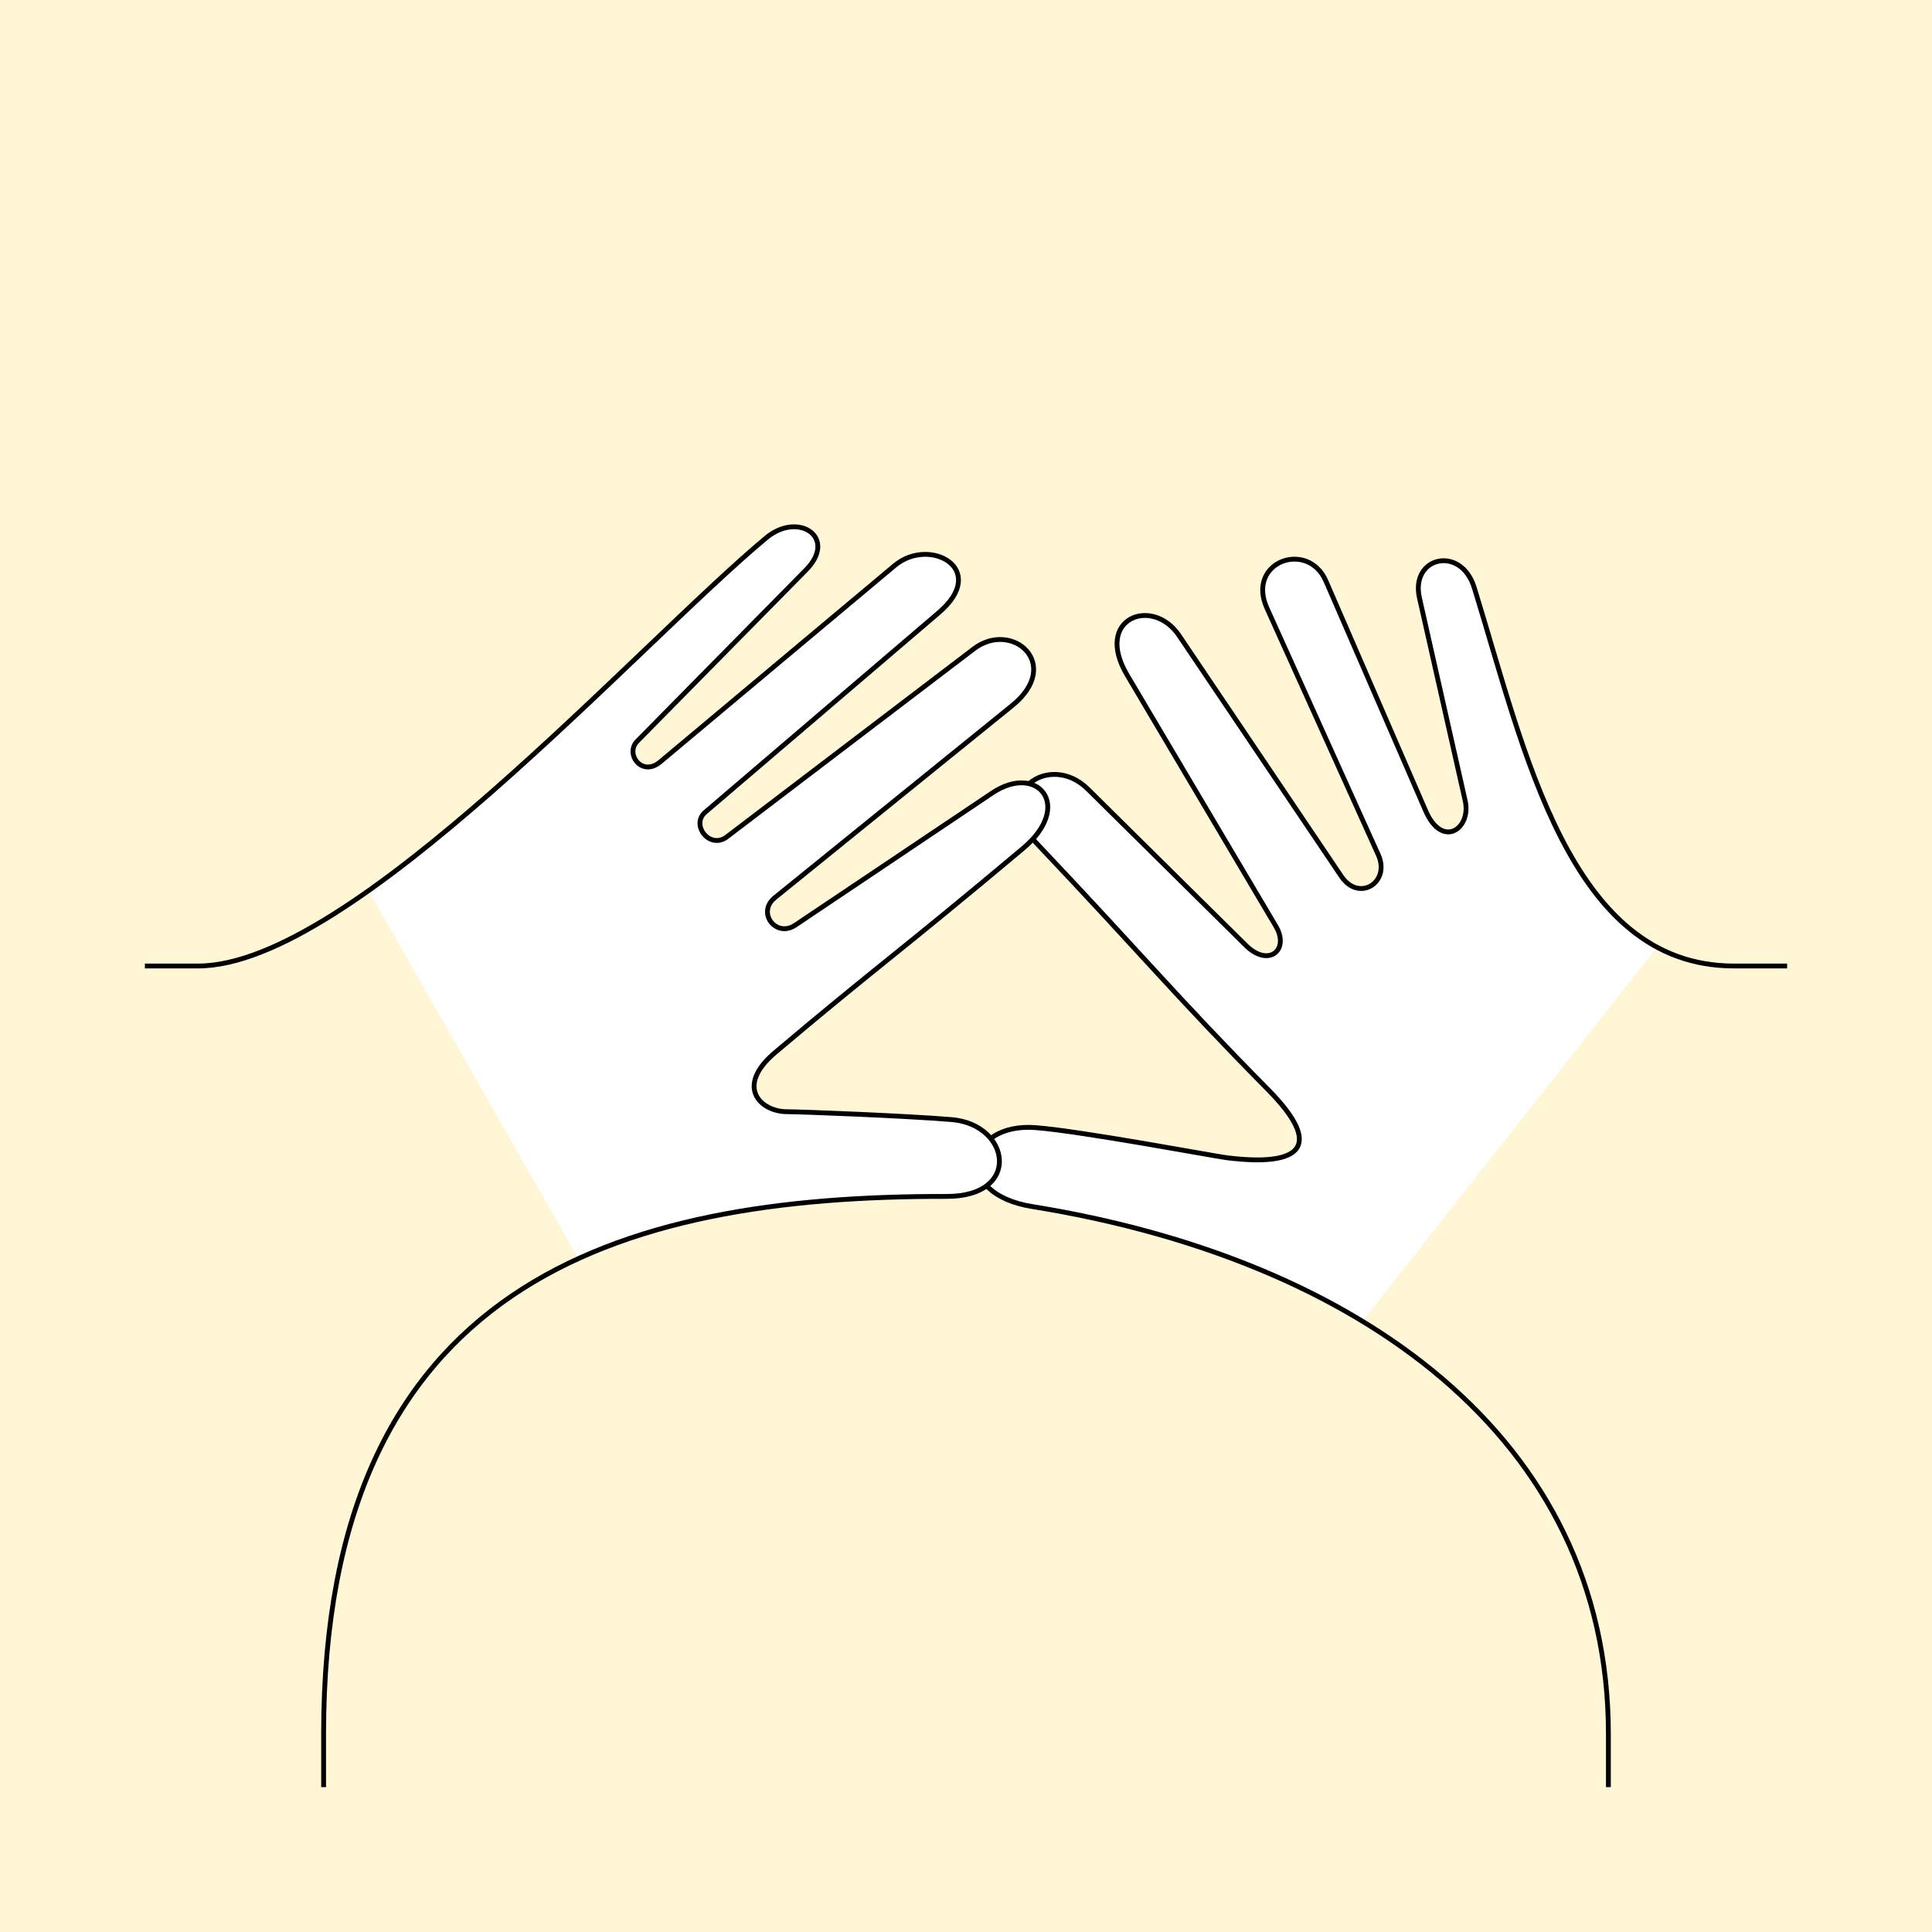<?xml version="1.0" encoding="UTF-8" standalone="no"?>
<!-- Created with Inkscape (http://www.inkscape.org/) -->

<svg
   xmlns:dc="http://purl.org/dc/elements/1.1/"
   xmlns:cc="http://creativecommons.org/ns#"
   xmlns:rdf="http://www.w3.org/1999/02/22-rdf-syntax-ns#"
   xmlns:svg="http://www.w3.org/2000/svg"
   xmlns="http://www.w3.org/2000/svg"
   xmlns:sodipodi="http://sodipodi.sourceforge.net/DTD/sodipodi-0.dtd"
   xmlns:inkscape="http://www.inkscape.org/namespaces/inkscape"
   style="display:inline"
   sodipodi:docname="201214_Hnds-R+_XX_XX_XX_XX_.svg"
   inkscape:version="0.48.3.1 r9886"
   version="1.1"
   id="svg2902"
   height="400"
   width="400">
  <rect width="100%" height="100%" fill="#808080" stroke="none"/>
  <sodipodi:namedview
     id="base"
     pagecolor="#f0f0f0"
     bordercolor="#666666"
     borderopacity="1.0"
     inkscape:pageopacity="1"
     inkscape:pageshadow="2"
     inkscape:zoom="1.156287066"
     inkscape:cx="352.0204589"
     inkscape:cy="150.6762702"
     inkscape:document-units="px"
     inkscape:current-layer="layer3"
     showgrid="false"
     inkscape:window-width="1018"
     inkscape:window-height="709"
     inkscape:window-x="0"
     inkscape:window-y="1"
     inkscape:window-maximized="0"
     showguides="true"
     inkscape:guide-bbox="true"
     inkscape:snap-bbox="true"
     inkscape:snap-global="false" />
  <defs
     id="defs2904" />
  <g
     inkscape:groupmode="layer"
     id="bg"
     inkscape:label="XX_BG"
     sodipodi:insensitive="true">
    <path
       style="fill:#f4d7e3"
       d="M 400,0 400,400 0,400 0,0 z"
       id="bgrect"
       inkscape:connector-curvature="0" />
    <path
       style="fill:#fff6d5;display:inline"
       d="M 400,0 400,400 0,400 0,0 z"
       id="bgrect-3"
       inkscape:connector-curvature="0" />
  </g>
  <g
     inkscape:label="XX_REFERENZ"
     inkscape:groupmode="layer"
     id="XX_referenz"
     style="display:none"
     sodipodi:insensitive="true">
    <path
       id="innerframe"
       style="fill:none;stroke:#ff0000;stroke-width:1"
       d="m 40.5,40.5 319,0 0,319 -319,0 0,-319 z"
       inkscape:label="#innerframe"
       sodipodi:insensitive="true"
       inkscape:connector-curvature="0" />
    <path
       id="outerframe"
       style="fill:none;stroke:#ff0000;stroke-width:1"
       d="m 30.5,30.5 339,0 0,339 -339,0 0,-339 z"
       inkscape:label="#outerframe"
       sodipodi:nodetypes="ccccc"
       sodipodi:insensitive="true"
       inkscape:connector-curvature="0" />
    <path
       style="opacity:0.5;fill:none;stroke:#ffc200;stroke-width:1px;stroke-linecap:square"
       d="m 189,30.5 0,10"
       id="ref-S-top-1"
       sodipodi:insensitive="true"
       inkscape:connector-curvature="0" />
    <path
       style="opacity:0.5;fill:none;stroke:#ffc200;stroke-width:1px;stroke-linecap:square"
       d="m 191,30.5 0,10"
       id="ref-S-top-2"
       sodipodi:insensitive="true"
       inkscape:connector-curvature="0" />
    <path
       style="opacity:0.5;fill:none;stroke:#ffc200;stroke-width:1px;stroke-linecap:square"
       d="m 209,30.5 0,10"
       id="ref-S-top-3"
       sodipodi:insensitive="true"
       inkscape:connector-curvature="0" />
    <path
       style="opacity:0.5;fill:none;stroke:#ffc200;stroke-width:1px;stroke-linecap:square"
       d="m 211,30.5 0,10"
       id="ref-S-top-4"
       sodipodi:insensitive="true"
       inkscape:connector-curvature="0" />
    <path
       style="opacity:0.5;fill:none;stroke:#00ff00;stroke-width:1px;stroke-linecap:square"
       d="m 199,30.5 0,10"
       id="ref-I-top-1"
       sodipodi:insensitive="true"
       inkscape:connector-curvature="0" />
    <path
       style="opacity:0.5;fill:none;stroke:#00ff00;stroke-width:1px;stroke-linecap:square"
       d="m 201,30.5 0,10"
       id="ref-I-top-2"
       sodipodi:insensitive="true"
       inkscape:connector-curvature="0" />
    <path
       style="opacity:0.5;fill:none;stroke:#00ffcc;stroke-width:1px;stroke-linecap:square"
       d="m 66,30.5 0,10"
       id="ref-C-top-1"
       sodipodi:insensitive="true"
       inkscape:connector-curvature="0" />
    <path
       style="opacity:0.5;fill:none;stroke:#00ffcc;stroke-width:1px;stroke-linecap:square"
       d="m 68,30.5 0,10"
       id="ref-C-top-2"
       sodipodi:insensitive="true"
       inkscape:connector-curvature="0" />
    <path
       style="opacity:0.5;fill:none;stroke:#00ffcc;stroke-width:1px;stroke-linecap:square"
       d="m 92,30.5 0,10"
       id="ref-C-top-3"
       sodipodi:insensitive="true"
       inkscape:connector-curvature="0" />
    <path
       style="opacity:0.5;fill:none;stroke:#00ffcc;stroke-width:1px;stroke-linecap:square"
       d="m 94,30.5 0,10"
       id="ref-C-top-4"
       sodipodi:insensitive="true"
       inkscape:connector-curvature="0" />
    <path
       style="opacity:0.5;fill:none;stroke:#00ffcc;stroke-width:1px;stroke-linecap:square"
       d="m 306,30.5 0,10"
       id="ref-C-top-5"
       sodipodi:insensitive="true"
       inkscape:connector-curvature="0" />
    <path
       style="opacity:0.5;fill:none;stroke:#00ffcc;stroke-width:1px;stroke-linecap:square"
       d="m 308,30.5 0,10"
       id="ref-C-top-6"
       sodipodi:insensitive="true"
       inkscape:connector-curvature="0" />
    <path
       style="opacity:0.5;fill:none;stroke:#00ffcc;stroke-width:1px;stroke-linecap:square"
       d="m 332,30.5 0,10"
       id="ref-C-top-7"
       sodipodi:insensitive="true"
       inkscape:connector-curvature="0" />
    <path
       style="opacity:0.5;fill:none;stroke:#00ffcc;stroke-width:1px;stroke-linecap:square"
       d="m 334,30.5 0,10"
       id="ref-C-top-8"
       sodipodi:insensitive="true"
       inkscape:connector-curvature="0" />
    <path
       style="opacity:0.5;fill:none;stroke:#ffc200;stroke-width:1px;stroke-linecap:square"
       d="m 369.5,189 -10,0"
       id="ref-S-right-1"
       sodipodi:insensitive="true"
       inkscape:connector-curvature="0" />
    <path
       style="opacity:0.5;fill:none;stroke:#ffc200;stroke-width:1px;stroke-linecap:square"
       d="m 369.5,191 -10,0"
       id="ref-S-right-2"
       sodipodi:insensitive="true"
       inkscape:connector-curvature="0" />
    <path
       style="opacity:0.5;fill:none;stroke:#ffc200;stroke-width:1px;stroke-linecap:square"
       d="m 369.5,209 -10,0"
       id="ref-S-right-3"
       sodipodi:insensitive="true"
       inkscape:connector-curvature="0" />
    <path
       style="opacity:0.5;fill:none;stroke:#ffc200;stroke-width:1px;stroke-linecap:square"
       d="m 369.5,211 -10,0"
       id="ref-S-right-4"
       sodipodi:insensitive="true"
       inkscape:connector-curvature="0" />
    <path
       style="opacity:0.5;fill:none;stroke:#00ff00;stroke-width:1px;stroke-linecap:square"
       d="m 369.5,199 -10,0"
       id="ref-I-right-1"
       sodipodi:insensitive="true"
       inkscape:connector-curvature="0" />
    <path
       style="opacity:0.5;fill:none;stroke:#00ff00;stroke-width:1px;stroke-linecap:square"
       d="m 369.5,201 -10,0"
       id="ref-I-right-2"
       sodipodi:insensitive="true"
       inkscape:connector-curvature="0" />
    <path
       style="opacity:0.5;fill:none;stroke:#00ffcc;stroke-width:1px;stroke-linecap:square"
       d="m 369.5,66 -10,0"
       id="ref-C-right-1"
       sodipodi:insensitive="true"
       inkscape:connector-curvature="0" />
    <path
       style="opacity:0.5;fill:none;stroke:#00ffcc;stroke-width:1px;stroke-linecap:square"
       d="m 369.5,68 -10,0"
       id="ref-C-right-2"
       sodipodi:insensitive="true"
       inkscape:connector-curvature="0" />
    <path
       style="opacity:0.5;fill:none;stroke:#00ffcc;stroke-width:1px;stroke-linecap:square"
       d="m 369.5,92 -10,0"
       id="ref-C-right-3"
       sodipodi:insensitive="true"
       inkscape:connector-curvature="0" />
    <path
       style="opacity:0.5;fill:none;stroke:#00ffcc;stroke-width:1px;stroke-linecap:square"
       d="m 369.5,94 -10,0"
       id="ref-C-right-4"
       sodipodi:insensitive="true"
       inkscape:connector-curvature="0" />
    <path
       style="opacity:0.5;fill:none;stroke:#00ffcc;stroke-width:1px;stroke-linecap:square"
       d="m 369.5,306 -10,0"
       id="ref-C-right-5"
       sodipodi:insensitive="true"
       inkscape:connector-curvature="0" />
    <path
       style="opacity:0.5;fill:none;stroke:#00ffcc;stroke-width:1px;stroke-linecap:square"
       d="m 369.5,308 -10,0"
       id="ref-C-right-6"
       sodipodi:insensitive="true"
       inkscape:connector-curvature="0" />
    <path
       style="opacity:0.5;fill:none;stroke:#00ffcc;stroke-width:1px;stroke-linecap:square"
       d="m 369.5,332 -10,0"
       id="ref-C-right-7"
       sodipodi:insensitive="true"
       inkscape:connector-curvature="0" />
    <path
       style="opacity:0.5;fill:none;stroke:#00ffcc;stroke-width:1px;stroke-linecap:square"
       d="m 369.5,334 -10,0"
       id="ref-C-right-8"
       sodipodi:insensitive="true"
       inkscape:connector-curvature="0" />
    <path
       style="opacity:0.5;fill:none;stroke:#ffc200;stroke-width:1px;stroke-linecap:square"
       d="m 189,369.5 0,-10"
       id="ref-S-bottom-1"
       sodipodi:insensitive="true"
       inkscape:connector-curvature="0" />
    <path
       style="opacity:0.5;fill:none;stroke:#ffc200;stroke-width:1px;stroke-linecap:square"
       d="m 191,369.5 0,-10"
       id="ref-S-bottom-2"
       sodipodi:insensitive="true"
       inkscape:connector-curvature="0" />
    <path
       style="opacity:0.5;fill:none;stroke:#ffc200;stroke-width:1px;stroke-linecap:square"
       d="m 209,369.5 0,-10"
       id="ref-S-bottom-3"
       sodipodi:insensitive="true"
       inkscape:connector-curvature="0" />
    <path
       style="opacity:0.5;fill:none;stroke:#ffc200;stroke-width:1px;stroke-linecap:square"
       d="m 211,369.5 0,-10"
       id="ref-S-bottom-4"
       sodipodi:insensitive="true"
       inkscape:connector-curvature="0" />
    <path
       style="opacity:0.5;fill:none;stroke:#00ff00;stroke-width:1px;stroke-linecap:square"
       d="m 199,369.5 0,-10"
       id="ref-I-bottom-1"
       sodipodi:insensitive="true"
       inkscape:connector-curvature="0" />
    <path
       style="opacity:0.5;fill:none;stroke:#00ff00;stroke-width:1px;stroke-linecap:square"
       d="m 201,369.5 0,-10"
       id="ref-I-bottom-2"
       sodipodi:insensitive="true"
       inkscape:connector-curvature="0" />
    <path
       style="opacity:0.5;fill:none;stroke:#00ffcc;stroke-width:1px;stroke-linecap:square"
       d="m 66,369.5 0,-10"
       id="ref-C-bottom-1"
       sodipodi:insensitive="true"
       inkscape:connector-curvature="0" />
    <path
       style="opacity:0.5;fill:none;stroke:#00ffcc;stroke-width:1px;stroke-linecap:square"
       d="m 68,369.5 0,-10"
       id="ref-C-bottom-2"
       sodipodi:insensitive="true"
       inkscape:connector-curvature="0" />
    <path
       style="opacity:0.5;fill:none;stroke:#00ffcc;stroke-width:1px;stroke-linecap:square"
       d="m 92,369.5 0,-10"
       id="ref-C-bottom-3"
       sodipodi:insensitive="true"
       inkscape:connector-curvature="0" />
    <path
       style="opacity:0.5;fill:none;stroke:#00ffcc;stroke-width:1px;stroke-linecap:square"
       d="m 94,369.5 0,-10"
       id="ref-C-bottom-4"
       sodipodi:insensitive="true"
       inkscape:connector-curvature="0" />
    <path
       style="opacity:0.5;fill:none;stroke:#00ffcc;stroke-width:1px;stroke-linecap:square"
       d="m 306,369.5 0,-10"
       id="ref-C-bottom-5"
       sodipodi:insensitive="true"
       inkscape:connector-curvature="0" />
    <path
       style="opacity:0.5;fill:none;stroke:#00ffcc;stroke-width:1px;stroke-linecap:square"
       d="m 308,369.5 0,-10"
       id="ref-C-bottom-6"
       sodipodi:insensitive="true"
       inkscape:connector-curvature="0" />
    <path
       style="opacity:0.5;fill:none;stroke:#00ffcc;stroke-width:1px;stroke-linecap:square"
       d="m 332,369.5 0,-10"
       id="ref-C-bottom-7"
       sodipodi:insensitive="true"
       inkscape:connector-curvature="0" />
    <path
       style="opacity:0.5;fill:none;stroke:#00ffcc;stroke-width:1px;stroke-linecap:square"
       d="m 334,369.5 0,-10"
       id="ref-C-bottom-8"
       sodipodi:insensitive="true"
       inkscape:connector-curvature="0" />
    <path
       style="opacity:0.5;fill:none;stroke:#ffc200;stroke-width:1px;stroke-linecap:square"
       d="m 30.5,189 10,0"
       id="ref-S-left-1"
       sodipodi:insensitive="true"
       inkscape:connector-curvature="0" />
    <path
       style="opacity:0.5;fill:none;stroke:#ffc200;stroke-width:1px;stroke-linecap:square"
       d="m 30.5,191 10,0"
       id="ref-S-left-2"
       sodipodi:insensitive="true"
       inkscape:connector-curvature="0" />
    <path
       style="opacity:0.5;fill:none;stroke:#ffc200;stroke-width:1px;stroke-linecap:square"
       d="m 30.5,209 10,0"
       id="ref-S-left-3"
       sodipodi:insensitive="true"
       inkscape:connector-curvature="0" />
    <path
       style="opacity:0.5;fill:none;stroke:#ffc200;stroke-width:1px;stroke-linecap:square"
       d="m 30.5,211 10,0"
       id="ref-S-left-4"
       sodipodi:insensitive="true"
       inkscape:connector-curvature="0" />
    <path
       style="opacity:0.5;fill:none;stroke:#00ff00;stroke-width:1px;stroke-linecap:square"
       d="m 40.5,199 -10,0"
       id="ref-I-left-1"
       sodipodi:insensitive="true"
       inkscape:connector-curvature="0" />
    <path
       style="opacity:0.5;fill:none;stroke:#00ff00;stroke-width:1px;stroke-linecap:square"
       d="m 40.5,201 -10,0"
       id="ref-I-left-2"
       sodipodi:insensitive="true"
       inkscape:connector-curvature="0" />
    <path
       style="opacity:0.5;fill:none;stroke:#00ffcc;stroke-width:1px;stroke-linecap:square"
       d="m 30.5,66 10,0"
       id="ref-C-left-1"
       sodipodi:insensitive="true"
       inkscape:connector-curvature="0" />
    <path
       style="opacity:0.5;fill:none;stroke:#00ffcc;stroke-width:1px;stroke-linecap:square"
       d="m 30.5,68 10,0"
       id="ref-C-left-2"
       sodipodi:insensitive="true"
       inkscape:connector-curvature="0" />
    <path
       style="opacity:0.5;fill:none;stroke:#00ffcc;stroke-width:1px;stroke-linecap:square"
       d="m 30.5,92 10,0"
       id="ref-C-left-3"
       sodipodi:insensitive="true"
       inkscape:connector-curvature="0" />
    <path
       style="opacity:0.5;fill:none;stroke:#00ffcc;stroke-width:1px;stroke-linecap:square"
       d="m 30.5,94 10,0"
       id="ref-C-left-4"
       sodipodi:insensitive="true"
       inkscape:connector-curvature="0" />
    <path
       style="opacity:0.5;fill:none;stroke:#00ffcc;stroke-width:1px;stroke-linecap:square"
       d="m 30.5,306 10,0"
       id="ref-C-left-5"
       sodipodi:insensitive="true"
       inkscape:connector-curvature="0" />
    <path
       style="opacity:0.5;fill:none;stroke:#00ffcc;stroke-width:1px;stroke-linecap:square"
       d="m 30.5,308 10,0"
       id="ref-C-left-6"
       sodipodi:insensitive="true"
       inkscape:connector-curvature="0" />
    <path
       style="opacity:0.5;fill:none;stroke:#00ffcc;stroke-width:1px;stroke-linecap:square"
       d="m 30.5,332 10,0"
       id="ref-C-left-7"
       sodipodi:insensitive="true"
       inkscape:connector-curvature="0" />
    <path
       style="opacity:0.5;fill:none;stroke:#00ffcc;stroke-width:1px;stroke-linecap:square"
       d="m 30.5,334 10,0"
       id="ref-C-left-8"
       sodipodi:insensitive="true"
       inkscape:connector-curvature="0" />
    <path
       style="fill:none;stroke:#000000;stroke-width:1px;stroke-linecap:butt"
       d="m 190,30 0,11"
       id="S-top-1"
       inkscape:connector-curvature="0"
       sodipodi:nodetypes="cc" />
    <path
       style="fill:none;stroke:#000000;stroke-width:1px;stroke-linecap:butt"
       d="m 210,30 0,11"
       id="S-top-2"
       inkscape:connector-curvature="0"
       sodipodi:nodetypes="cc" />
    <path
       style="fill:none;stroke:#000000;stroke-width:1px;stroke-linecap:butt"
       d="m 370,190 -11,0"
       id="S-right-1"
       inkscape:connector-curvature="0"
       sodipodi:nodetypes="cc" />
    <path
       style="fill:none;stroke:#000000;stroke-width:1px;stroke-linecap:butt"
       d="m 370,210 -11,0"
       id="S-right-2"
       inkscape:connector-curvature="0"
       sodipodi:nodetypes="cc" />
    <path
       style="fill:none;stroke:#000000;stroke-width:1px;stroke-linecap:butt"
       d="m 190,370 0,-11"
       id="S-bottom-1"
       inkscape:connector-curvature="0"
       sodipodi:nodetypes="cc" />
    <path
       style="fill:none;stroke:#000000;stroke-width:1px;stroke-linecap:butt"
       d="m 210,370 0,-11"
       id="S-bottom-2"
       inkscape:connector-curvature="0"
       sodipodi:nodetypes="cc" />
    <path
       style="fill:none;stroke:#000000;stroke-width:1px;stroke-linecap:butt"
       d="m 30,190 11,0"
       id="S-left-1"
       inkscape:connector-curvature="0"
       sodipodi:nodetypes="cc" />
    <path
       style="fill:none;stroke:#000000;stroke-width:1px;stroke-linecap:butt"
       d="m 30,210 11,0"
       id="S-left-2"
       inkscape:connector-curvature="0"
       sodipodi:nodetypes="cc" />
    <path
       style="fill:none;stroke:#000000;stroke-width:1px;stroke-linecap:butt"
       d="m 200,30 0,11"
       id="I-top-1"
       inkscape:connector-curvature="0"
       sodipodi:nodetypes="cc" />
    <path
       style="fill:none;stroke:#000000;stroke-width:1px;stroke-linecap:butt"
       d="m 370,200 -11,0"
       id="I-right-1"
       inkscape:connector-curvature="0"
       sodipodi:nodetypes="cc" />
    <path
       style="fill:none;stroke:#000000;stroke-width:1px;stroke-linecap:butt"
       d="m 200,370 0,-11"
       id="I-bottom-1"
       inkscape:connector-curvature="0"
       sodipodi:nodetypes="cc" />
    <path
       style="fill:none;stroke:#000000;stroke-width:1px;stroke-linecap:butt"
       d="m 41,200 -11,0"
       id="I-left-1"
       inkscape:connector-curvature="0"
       sodipodi:nodetypes="cc" />
    <path
       style="fill:none;stroke:#000000;stroke-width:1px;stroke-linecap:butt"
       d="m 67,30 0,11"
       id="C-top-1"
       inkscape:connector-curvature="0"
       sodipodi:nodetypes="cc" />
    <path
       style="fill:none;stroke:#000000;stroke-width:1px;stroke-linecap:butt"
       d="m 93,30 0,11"
       id="C-top-2"
       inkscape:connector-curvature="0"
       sodipodi:nodetypes="cc" />
    <path
       style="fill:none;stroke:#000000;stroke-width:1px;stroke-linecap:butt"
       d="m 307,30 0,11"
       id="C-top-3"
       inkscape:connector-curvature="0"
       sodipodi:nodetypes="cc" />
    <path
       style="fill:none;stroke:#000000;stroke-width:1px;stroke-linecap:butt"
       d="m 333,30 0,11"
       id="C-top-4"
       inkscape:connector-curvature="0"
       sodipodi:nodetypes="cc" />
    <path
       style="fill:none;stroke:#000000;stroke-width:1px;stroke-linecap:butt"
       d="m 370,67 -11,0"
       id="C-right-1"
       inkscape:connector-curvature="0"
       sodipodi:nodetypes="cc" />
    <path
       style="fill:none;stroke:#000000;stroke-width:1px;stroke-linecap:butt"
       d="m 370,93 -11,0"
       id="C-right-2"
       inkscape:connector-curvature="0"
       sodipodi:nodetypes="cc" />
    <path
       style="fill:none;stroke:#000000;stroke-width:1px;stroke-linecap:butt"
       d="m 370,307 -11,0"
       id="C-right-3"
       inkscape:connector-curvature="0"
       sodipodi:nodetypes="cc" />
    <path
       style="fill:none;stroke:#000000;stroke-width:1px;stroke-linecap:butt"
       d="m 370,333 -11,0"
       id="C-right-4"
       inkscape:connector-curvature="0"
       sodipodi:nodetypes="cc" />
    <path
       style="fill:none;stroke:#000000;stroke-width:1px;stroke-linecap:butt"
       d="m 67,370 0,-11"
       id="C-bottom-1"
       inkscape:connector-curvature="0"
       sodipodi:nodetypes="cc" />
    <path
       style="fill:none;stroke:#000000;stroke-width:1px;stroke-linecap:butt"
       d="m 93,370 0,-11"
       id="C-bottom-2"
       inkscape:connector-curvature="0"
       sodipodi:nodetypes="cc" />
    <path
       style="fill:none;stroke:#000000;stroke-width:1px;stroke-linecap:butt"
       d="m 307,370 0,-11"
       id="C-bottom-3"
       inkscape:connector-curvature="0"
       sodipodi:nodetypes="cc" />
    <path
       style="fill:none;stroke:#000000;stroke-width:1px;stroke-linecap:butt"
       d="m 333,370 0,-11"
       id="C-bottom-4"
       inkscape:connector-curvature="0"
       sodipodi:nodetypes="cc" />
    <path
       style="fill:none;stroke:#000000;stroke-width:1px;stroke-linecap:butt"
       d="m 30,67 11,0"
       id="C-left-1"
       inkscape:connector-curvature="0"
       sodipodi:nodetypes="cc" />
    <path
       style="fill:none;stroke:#000000;stroke-width:1px;stroke-linecap:butt"
       d="m 30,93 11,0"
       id="C-left-2"
       inkscape:connector-curvature="0"
       sodipodi:nodetypes="cc" />
    <path
       style="fill:none;stroke:#000000;stroke-width:1px;stroke-linecap:butt"
       d="m 30,307 11,0"
       id="C-left-3"
       inkscape:connector-curvature="0"
       sodipodi:nodetypes="cc" />
    <path
       style="fill:none;stroke:#000000;stroke-width:1px;stroke-linecap:butt"
       d="m 30,333 11,0"
       id="C-left-4"
       inkscape:connector-curvature="0"
       sodipodi:nodetypes="cc" />
  </g>
  <g
     sodipodi:insensitive="true"
     inkscape:label="XX_____________"
     id="g3353"
     inkscape:groupmode="layer"
     style="display:none" />
  <g
     inkscape:groupmode="layer"
     id="layer1"
     inkscape:label="XX_DRAFT"
     style="display:none"
     sodipodi:insensitive="true">
    <path
       inkscape:connector-curvature="0"
       style="fill:none;stroke:#000000;stroke-width:1px;display:inline"
       d="m -985.75,327.7 c 29.427,-50.969 21.996,-82.973 103.66,-118.191 20.347,-8.725 11.648,-26.424 -6.154,-20.417 -11.881,4.009 -17.351,6.41 -20.47,7.625 -19.136,7.451 -27.608,1.91 -17.392,-15.007 18.922,-31.334 26.357,-44.361 50.762,-81.644 3.44,-5.254 -0.813,-13.167 -6.46,-15.278 -5.648,-2.111 -11.62,1.941 -14.917,7.286 l -31.055,50.354 c -1.459,2.366 -4.447,4.201 -7.271,3.145 -2.824,-1.056 -4.909,-3.16 -3.417,-7.141 l 24.334,-64.937 c 2.202,-5.877 -0.813,-13.167 -6.461,-15.278 -5.647,-2.111 -12.714,1.409 -14.916,7.286 l -24.334,64.937 c -0.975,2.602 -4.448,4.2 -7.271,3.145 -2.824,-1.056 -4.604,-3.059 -3.417,-7.141 l 19.237,-66.152 c 1.753,-6.027 -0.813,-13.167 -6.461,-15.278 -5.648,-2.111 -13.163,1.259 -14.916,7.286 l -19.237,66.152 c -1.485,5.106 -6.448,6.2 -9.271,5.145 -2.824,-1.056 -5.371,-4.998 -4.417,-9.141 l 14.661,-63.639 c 1.409,-6.117 -0.813,-13.167 -6.461,-15.278 -5.648,-2.111 -13.237,1.238 -14.916,7.286 l -17.661,63.639 c -16.842,60.685 -39.129,133.802 -58.619,175.263"
       id="path4990-6-1"
       sodipodi:nodetypes="ccssssssszssssszssssszsssssc" />
    <path
       sodipodi:nodetypes="ccssssssssssssssssssc"
       id="path3627"
       d="m -705.75,327.7 c 29.427,-50.969 21.996,-82.973 103.66,-118.191 20.347,-8.725 11.648,-26.424 -6.154,-20.417 -11.881,4.009 -17.351,6.41 -20.47,7.625 -19.136,7.451 -26.184,3.35 -15.392,-15.007 18.552,-31.555 23.196,-42.1 44.619,-80.286 8.813,-15.709 -9.691,-22.823 -17.234,-10.349 l -31.055,51.354 c -4.457,7.37 -13.298,2.968 -10.688,-3.996 l 24.334,-64.937 c 6.244,-16.663 -15.282,-20.848 -19.805,-8.777 l -24.334,64.937 c -2.988,7.974 -14.529,4.593 -12.26,-3.21 l 19.237,-66.152 c 5.046,-17.351 -15.573,-18.661 -19.377,-6.992 l -21.237,65.152 c -3.496,10.727 -14.426,6.307 -12.821,-1.284 l 12.616,-59.672 c 3.75,-17.735 -14.962,-18.344 -18.976,-4.471 L -747.57,109.986 c -17.506,60.497 -39.129,133.802 -58.619,175.263"
       style="fill:none;stroke:#000000;stroke-width:1px;display:inline"
       inkscape:connector-curvature="0" />
  </g>
  <g
     inkscape:groupmode="layer"
     id="layer2"
     inkscape:label="HND-0010"
     connect="00IIUWII"
     style="display:none"
     sodipodi:insensitive="true">
    <path
       sodipodi:nodetypes="ccsssssssssssssssssscc"
       inkscape:connector-curvature="0"
       id="path3709"
       d="m 296.623,308.54 c -15.02,-3.681 -35.709,-3.439 -63.838,2.472 -20.107,4.268 -22.978,-13.814 -6.257,-18.782 11.16,-3.316 16.595,-4.421 19.611,-5.169 18.506,-4.587 21.659,-11.469 3.647,-19.621 -30.962,-14.012 -40.129,-19.526 -76.818,-37.032 -15.094,-7.202 -4.861,-22.499 7.537,-17.073 l 51.043,22.341 c 7.326,3.206 11.711,-4.913 5.971,-8.751 l -58.02,-38.796 c -11.863,-7.932 -0.854,-21.974 9.277,-15.604 l 59.072,37.143 c 10.254,6.448 15.076,-4.753 9.116,-9.379 l -52.627,-40.844 c -9.883,-7.67 0.132,-22.221 11.826,-13.68 l 51.211,37.406 c 8.458,6.178 14.09,-2.698 9.04,-7.835 l -34.331,-34.927 c -8.277,-8.421 -0.072,-18.391 10.005,-9.546 l 32.814,28.801 c 7.287,6.395 30.74,29.098 56.353,37.327 z"
       style="fill:#ffffff;stroke:none" />
    <path
       style="fill:none;stroke:#000000;stroke-width:1px;stroke-linecap:butt;display:inline"
       d="m 333,370 0,-11 c 0,-35.16 -19.408,-64.969 -100.215,-47.988 -20.107,4.268 -22.978,-13.814 -6.257,-18.782 11.16,-3.316 16.595,-4.421 19.611,-5.169 18.506,-4.587 21.659,-11.469 3.647,-19.621 -30.962,-14.012 -40.129,-19.526 -76.818,-37.032 -15.094,-7.202 -4.861,-22.499 7.537,-17.073 l 51.043,22.341 c 7.326,3.206 11.711,-4.913 5.971,-8.751 l -58.02,-38.796 c -11.863,-7.932 -0.854,-21.974 9.277,-15.604 l 59.072,37.143 c 10.254,6.448 15.076,-4.753 9.116,-9.379 l -52.627,-40.844 c -9.883,-7.67 0.132,-22.221 11.826,-13.68 l 51.211,37.406 c 8.458,6.178 14.09,-2.698 9.04,-7.835 l -34.331,-34.927 c -8.277,-8.421 -0.072,-18.391 10.005,-9.546 l 32.814,28.801 C 293.856,167.524 327.215,200 359,200 l 11,0"
       id="C-bottom-4-3"
       inkscape:connector-curvature="0"
       sodipodi:nodetypes="cscsssssssssssssssssssc" />
    <path
       sodipodi:nodetypes="cssssssssssssssssssscc"
       inkscape:connector-curvature="0"
       id="path3707"
       d="m 91.399,300.629 c 18.442,-10.779 44.896,-16.925 80.766,-15.196 15.636,0.754 18.484,-16.372 1.186,-18.623 -11.545,-1.503 -22.781,-2.58 -25.846,-3.087 -12.099,-2.003 -17.541,-7.704 -1.052,-18.61 28.345,-18.748 36.521,-25.647 69.966,-48.754 13.759,-9.506 1.228,-22.986 -10.152,-15.66 l -46.85,30.159 c -6.724,4.329 -12.302,-2.949 -7.284,-7.692 l 46.785,-44.228 c 12.005,-11.349 -1.763,-21.102 -10.83,-13.291 l -48.893,42.12 c -5.99,5.16 -11.367,-1.95 -6.456,-7.678 l 40.571,-47.32 c 10.92,-12.736 -2.566,-18.301 -10.498,-10.121 l -44.291,45.671 c -4.822,4.972 -10.069,-0.393 -6.435,-4.823 l 36.097,-44.004 c 7.874,-9.598 -2.908,-16.982 -10.027,-8.933 L 100.285,153.379 C 81.5,174.619 62.001,200 31,200 z"
       style="fill:#ffffff;stroke:none" />
    <path
       style="fill:none;stroke:#000000;stroke-width:1px;stroke-linecap:butt;display:inline"
       d="m 57,370 0,-11 c 0,-39.889 32.69,-77.542 115.166,-73.568 15.636,0.754 18.484,-16.372 1.186,-18.623 -11.545,-1.503 -22.781,-2.58 -25.846,-3.087 -12.099,-2.003 -17.541,-7.704 -1.052,-18.61 28.345,-18.748 36.521,-25.647 69.966,-48.754 13.759,-9.506 1.228,-22.986 -10.152,-15.66 l -46.85,30.159 c -6.724,4.329 -12.302,-2.949 -7.284,-7.692 l 46.785,-44.228 c 12.005,-11.349 -1.763,-21.102 -10.83,-13.291 l -48.893,42.12 c -5.99,5.16 -11.367,-1.95 -6.456,-7.678 l 40.571,-47.32 c 10.92,-12.736 -2.566,-18.301 -10.498,-10.121 l -44.291,45.671 c -4.822,4.972 -10.069,-0.393 -6.435,-4.823 l 36.097,-44.004 c 7.874,-9.598 -2.908,-16.982 -10.027,-8.933 L 100.285,153.379 C 81.5,174.619 62.001,200 31,200 l -11,0"
       id="C-bottom-1-7"
       inkscape:connector-curvature="0"
       sodipodi:nodetypes="csssssssssssssssssssssc" />
  </g>
  <g
     inkscape:groupmode="layer"
     id="layer3"
     inkscape:label="HND-0020"
     style="display:inline"
     connect="00IIUWII">
    <path
       sodipodi:nodetypes="csssssssssssssssssscc"
       inkscape:connector-curvature="0"
       id="path3780"
       d="m 282.072,273.548 c -19.189,-11.656 -42.658,-19.599 -68.373,-23.744 -16.767,-2.702 -13.62,-17.469 0.749,-16.339 9.59,0.754 36.959,5.908 39.506,6.226 15.632,1.954 20.105,-2.418 8.635,-14.047 -19.718,-19.991 -25.151,-26.963 -48.249,-51.348 -9.502,-10.032 2.928,-18.791 10.879,-10.928 l 32.732,32.372 c 4.698,4.646 9.108,0.933 6.201,-3.976 l -30.795,-52.006 c -6.955,-11.745 5.217,-16.391 10.743,-8.191 l 33.61,49.874 c 3.651,5.417 10.222,1.236 7.657,-4.446 l -23.064,-51.098 c -4.325,-9.583 8.478,-14.206 12.227,-5.57 l 20.642,47.554 c 3.446,7.938 9.487,3.704 8.178,-2.102 l -9.471,-42.005 c -1.916,-8.498 8.594,-10.995 11.351,-2.097 8.571,27.66 16.062,61.406 38.064,74.152 z"
       style="fill:#ffffff;stroke:none" />
    <path
       style="fill:none;stroke:#000000;stroke-width:1px;stroke-linecap:butt;display:inline"
       d="m 333,370 0,-11 c 0,-61.417 -51.944,-98.341 -119.301,-109.196 -16.767,-2.702 -13.62,-17.469 0.749,-16.339 9.59,0.754 36.959,5.908 39.506,6.226 15.632,1.954 20.105,-2.418 8.635,-14.047 -19.718,-19.991 -25.151,-26.963 -48.249,-51.348 -9.502,-10.032 2.928,-18.791 10.879,-10.928 l 32.732,32.372 c 4.698,4.646 9.108,0.933 6.201,-3.976 l -30.795,-52.006 c -6.955,-11.745 5.217,-16.391 10.743,-8.191 l 33.61,49.874 c 3.651,5.417 10.222,1.236 7.657,-4.446 l -23.064,-51.098 c -4.325,-9.583 8.478,-14.206 12.227,-5.57 l 20.642,47.554 c 3.446,7.938 9.487,3.704 8.178,-2.102 l -9.471,-42.005 c -1.916,-8.498 8.594,-10.995 11.351,-2.097 C 315.592,155.119 324.799,200 359,200 l 11,0"
       id="C-bottom-4-1"
       inkscape:connector-curvature="0"
       sodipodi:nodetypes="cssssssssssssssssssssc" />
    <path
       inkscape:connector-curvature="0"
       style="fill:#ffffff;stroke:none"
       d="m 119.757,260.574 c 21.743,-9.926 48.363,-12.929 76.228,-12.867 15.629,0.035 13.171,-14.893 1.051,-15.907 -9.586,-0.802 -31.503,-1.633 -34.07,-1.633 -5.559,0 -10.817,-5.214 -2.53,-12.218 21.072,-17.81 25.32,-20.429 51.372,-42.293 10.585,-8.883 2.93,-17.718 -6.356,-11.488 l -40.806,27.379 c -4,2.684 -8.027,-2.615 -4.229,-5.689 l 49.131,-39.765 c 10.611,-8.588 -0.04,-17.762 -7.908,-11.772 l -51.143,38.934 c -3.559,2.709 -7.554,-2.477 -4.485,-5.099 l 48.368,-41.323 c 10.539,-9.004 -1.9,-15.808 -9.119,-9.764 l -48.584,40.683 c -3.797,3.18 -7.323,-1.675 -4.742,-4.294 l 34.956,-35.474 c 6.59,-6.687 -1.578,-12.193 -8.252,-6.634 -18.514,15.422 -52.589,52.032 -82.346,73.065 z"
       id="path3778"
       sodipodi:nodetypes="csssssssssssssssssscc" />
    <path
       style="fill:none;stroke:#000000;stroke-width:1px;stroke-linecap:butt;display:inline"
       d="m 67,370 0,-11 c 0,-93.224 60.759,-111.444 128.985,-111.293 15.629,0.035 13.171,-14.893 1.051,-15.907 -9.586,-0.802 -31.503,-1.633 -34.07,-1.633 -5.559,0 -10.817,-5.214 -2.53,-12.218 21.072,-17.81 25.32,-20.429 51.372,-42.293 10.585,-8.883 2.93,-17.718 -6.356,-11.488 l -40.806,27.379 c -4,2.684 -8.027,-2.615 -4.229,-5.689 l 49.131,-39.765 c 10.611,-8.588 -0.04,-17.762 -7.908,-11.772 l -51.143,38.934 c -3.559,2.709 -7.554,-2.477 -4.485,-5.099 l 48.368,-41.323 c 10.539,-9.004 -1.9,-15.808 -9.119,-9.764 l -48.584,40.683 c -3.797,3.18 -7.323,-1.675 -4.742,-4.294 l 34.956,-35.474 c 6.59,-6.687 -1.578,-12.193 -8.252,-6.634 C 131.918,133.607 72.785,200 41,200 l -11,0"
       id="C-bottom-1-9"
       inkscape:connector-curvature="0"
       sodipodi:nodetypes="cssssssssssssssssssssc" />
  </g>
</svg>
